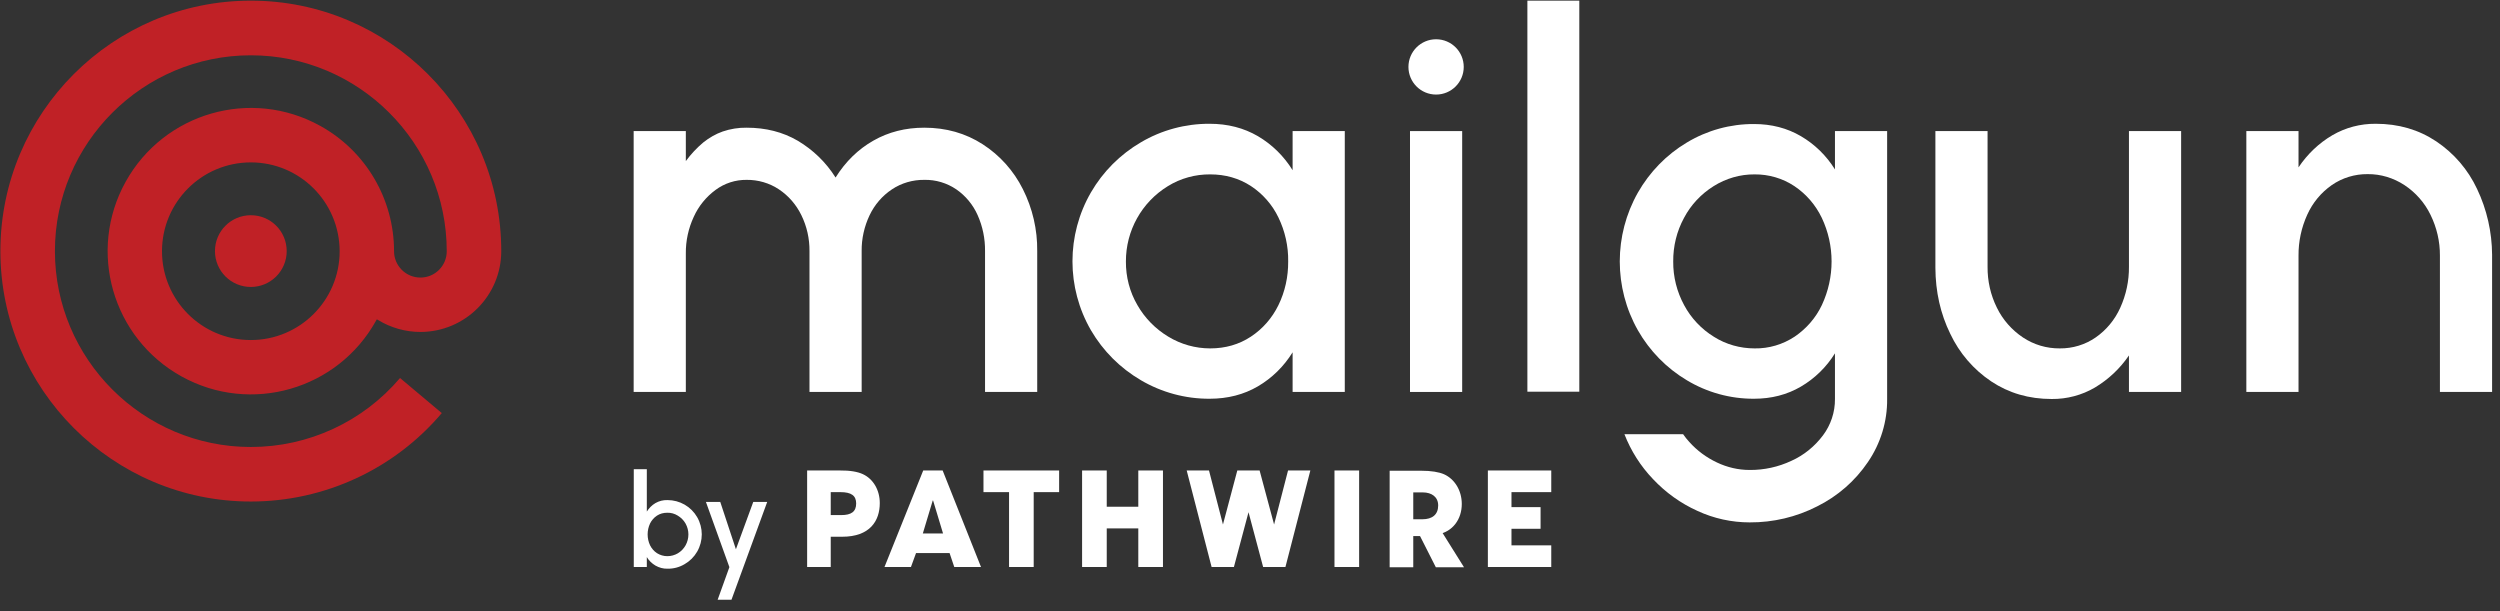 <svg width="184px" height="45px" viewBox="0 0 184 45" version="1.1" xmlns="http://www.w3.org/2000/svg" xmlns:xlink="http://www.w3.org/1999/xlink">
  <rect x="0" y="0" width="184" height="45" fill="#333333" stroke="none"/>
  <g id="Logos___ECvPRJu7" stroke="none" stroke-width="1" fill="none" fill-rule="evenodd">
    <g id="Mailgun___ECvPRJu7" transform="translate(-331, -258)" fill-rule="nonzero">
      <g id="logo-mailgun-pathwire___ECvPRJu7" transform="translate(331, 258)">
          <path d="M46.637,9.648 L50.477,9.648 L50.477,11.856 C50.851,11.347 51.283,10.886 51.763,10.483 C52.195,10.138 52.675,9.859 53.194,9.677 C53.76,9.485 54.355,9.389 54.95,9.398 C56.362,9.398 57.61,9.715 58.714,10.358 C59.846,11.03 60.797,11.952 61.498,13.066 C62.237,11.885 63.168,10.982 64.282,10.349 C65.395,9.715 66.643,9.398 68.026,9.398 C69.629,9.398 71.059,9.802 72.326,10.618 C73.594,11.434 74.611,12.576 75.283,13.92 C75.994,15.331 76.358,16.896 76.339,18.48 L76.339,28.848 L72.499,28.848 L72.499,18.48 C72.509,17.568 72.326,16.666 71.952,15.83 C71.616,15.072 71.069,14.41 70.387,13.939 C69.696,13.469 68.87,13.219 68.026,13.238 C67.181,13.229 66.346,13.469 65.645,13.939 C64.934,14.41 64.368,15.072 64.003,15.84 C63.61,16.666 63.408,17.568 63.418,18.48 L63.418,28.848 L59.578,28.848 L59.578,18.48 C59.587,17.568 59.386,16.666 58.982,15.84 C58.608,15.072 58.042,14.41 57.331,13.939 C56.63,13.469 55.795,13.229 54.95,13.238 C54.125,13.229 53.328,13.488 52.666,13.978 C51.974,14.486 51.418,15.168 51.062,15.955 C50.669,16.8 50.467,17.722 50.477,18.653 L50.477,28.848 L46.637,28.848 L46.637,9.648 Z" id="Path___ECvPRJu7" fill="#FFFFFF"></path>
          <path d="M98.976,9.648 L98.976,28.848 L95.136,28.848 L95.136,25.93 C94.502,26.957 93.629,27.821 92.582,28.435 C91.546,29.04 90.365,29.347 89.03,29.347 C87.254,29.357 85.507,28.886 83.971,27.984 C82.445,27.091 81.187,25.834 80.294,24.307 C78.48,21.168 78.48,17.299 80.294,14.16 C81.178,12.634 82.445,11.366 83.971,10.474 C85.498,9.571 87.254,9.101 89.03,9.11 C90.365,9.11 91.546,9.418 92.582,10.022 C93.629,10.637 94.502,11.501 95.136,12.528 L95.136,9.648 L98.976,9.648 L98.976,9.648 Z M89.069,25.642 C90.192,25.642 91.19,25.354 92.064,24.778 C92.938,24.202 93.629,23.405 94.09,22.464 C94.579,21.466 94.819,20.362 94.81,19.248 C94.829,18.125 94.579,17.011 94.09,16.003 C93.638,15.062 92.938,14.266 92.064,13.69 C91.19,13.123 90.192,12.835 89.069,12.835 C87.974,12.826 86.89,13.123 85.958,13.699 C84.029,14.88 82.858,16.982 82.867,19.248 C82.858,20.371 83.146,21.485 83.712,22.454 C84.259,23.414 85.046,24.211 85.987,24.778 C86.918,25.344 87.984,25.642 89.069,25.642 L89.069,25.642 Z" id="Shape___ECvPRJu7" fill="#FFFFFF"></path>
          <polygon id="Path___ECvPRJu7" fill="#FFFFFF" points="107.616 9.648 107.616 28.848 103.776 28.848 103.776 9.648"></polygon>
          <polygon id="Path___ECvPRJu7" fill="#FFFFFF" points="112.416 0.048 116.237 0.048 116.237 28.829 112.416 28.829"></polygon>
          <path d="M135.053,9.648 L135.053,12.47 C134.429,11.462 133.565,10.618 132.547,10.022 C131.53,9.427 130.378,9.129 129.101,9.129 C127.354,9.12 125.645,9.59 124.147,10.493 C122.65,11.386 121.411,12.662 120.547,14.179 C118.771,17.318 118.771,21.168 120.547,24.307 C121.411,25.824 122.65,27.091 124.147,27.984 C125.645,28.886 127.354,29.357 129.101,29.347 C130.378,29.347 131.53,29.05 132.547,28.454 C133.565,27.859 134.429,27.014 135.053,26.006 L135.053,29.366 C135.062,30.336 134.746,31.277 134.17,32.045 C133.565,32.851 132.768,33.504 131.846,33.917 C130.886,34.368 129.84,34.598 128.774,34.589 C127.939,34.589 127.123,34.397 126.374,34.042 C125.597,33.677 124.906,33.168 124.33,32.525 C124.166,32.342 124.013,32.16 123.878,31.958 L119.558,31.958 C120.038,33.187 120.749,34.31 121.661,35.261 C122.592,36.25 123.696,37.046 124.934,37.603 C126.134,38.16 127.45,38.448 128.774,38.448 C130.502,38.458 132.211,38.054 133.747,37.267 C135.254,36.518 136.541,35.395 137.482,34.003 C138.413,32.64 138.912,31.018 138.893,29.366 L138.893,9.648 L135.053,9.648 Z M134.093,22.445 C133.651,23.386 132.95,24.192 132.086,24.778 C131.213,25.354 130.186,25.661 129.139,25.642 C128.083,25.642 127.037,25.354 126.144,24.787 C125.222,24.221 124.464,23.414 123.955,22.464 C123.418,21.475 123.139,20.371 123.149,19.248 C123.139,18.125 123.408,17.021 123.946,16.032 C124.454,15.072 125.203,14.275 126.125,13.699 C127.027,13.133 128.074,12.826 129.139,12.835 C130.176,12.826 131.203,13.123 132.067,13.699 C132.941,14.285 133.632,15.091 134.083,16.032 C135.043,18.058 135.043,20.41 134.093,22.445 L134.093,22.445 Z" id="Shape___ECvPRJu7" fill="#FFFFFF"></path>
          <path d="M142.445,9.648 L146.285,9.648 L146.285,19.632 C146.275,20.678 146.506,21.715 146.976,22.656 C147.408,23.539 148.07,24.288 148.886,24.835 C149.693,25.373 150.634,25.651 151.603,25.642 C152.544,25.651 153.466,25.373 154.243,24.835 C155.03,24.288 155.654,23.53 156.048,22.656 C156.48,21.706 156.701,20.678 156.691,19.632 L156.691,9.648 L160.531,9.648 L160.531,28.848 L156.691,28.848 L156.691,26.16 C156.038,27.12 155.184,27.926 154.186,28.522 C153.226,29.088 152.122,29.376 151.008,29.366 C149.328,29.366 147.85,28.934 146.554,28.07 C145.248,27.197 144.211,25.987 143.539,24.566 C142.819,23.098 142.454,21.475 142.445,19.709 L142.445,9.648 Z" id="Path___ECvPRJu7" fill="#FFFFFF"></path>
          <path d="M183.418,28.848 L179.578,28.848 L179.578,18.826 C179.587,17.779 179.347,16.752 178.886,15.811 C178.454,14.918 177.792,14.17 176.966,13.622 C176.16,13.094 175.219,12.806 174.259,12.816 C173.318,12.806 172.397,13.085 171.619,13.622 C170.832,14.17 170.208,14.928 169.814,15.802 C169.382,16.752 169.162,17.779 169.171,18.826 L169.171,28.848 L165.331,28.848 L165.331,9.648 L169.171,9.648 L169.171,12.317 C169.814,11.357 170.659,10.541 171.658,9.955 C172.627,9.389 173.731,9.101 174.854,9.11 C176.534,9.11 178.013,9.542 179.309,10.406 C180.614,11.28 181.651,12.49 182.314,13.91 C183.034,15.418 183.408,17.078 183.418,18.749 L183.418,28.848 Z" id="Path___ECvPRJu7" fill="#FFFFFF"></path>
          <circle id="Oval___ECvPRJu7" fill="#FFFFFF" cx="105.696" cy="4.925" r="2.035"></circle>
          <path d="M18.461,21.12 C17.002,21.12 15.821,19.939 15.821,18.48 C15.821,17.021 17.002,15.84 18.461,15.84 C19.92,15.84 21.101,17.021 21.101,18.48 C21.101,19.939 19.92,21.12 18.461,21.12 Z" id="Path___ECvPRJu7" fill="#C02126"></path>
          <path d="M18.461,36.912 C8.304,36.912 0.029,28.646 0.029,18.48 C0.029,8.314 8.294,0.048 18.461,0.048 C28.627,0.048 36.893,8.314 36.893,18.48 C36.893,21.763 34.234,24.422 30.95,24.432 C29.846,24.432 28.762,24.125 27.821,23.549 L27.734,23.501 L27.686,23.587 C24.864,28.685 18.451,30.528 13.363,27.706 C8.266,24.883 6.422,18.47 9.245,13.382 C12.067,8.294 18.48,6.442 23.568,9.264 C26.928,11.117 29.002,14.659 29.002,18.49 C29.002,19.555 29.866,20.429 30.941,20.429 C32.016,20.429 32.88,19.565 32.88,18.49 C32.88,10.541 26.41,4.07 18.461,4.07 C10.512,4.07 4.042,10.531 4.042,18.48 C4.042,26.429 10.512,32.899 18.461,32.899 C22.694,32.899 26.707,31.046 29.443,27.821 L32.515,30.403 C29.021,34.531 23.875,36.912 18.461,36.912 Z M18.461,11.952 C14.851,11.952 11.923,14.88 11.923,18.49 C11.923,22.099 14.851,25.027 18.461,25.027 C22.07,25.027 24.998,22.099 24.998,18.49 C24.989,14.87 22.07,11.952 18.461,11.952 L18.461,11.952 Z" id="Shape___ECvPRJu7" fill="#C02126"></path>
          <path d="M49.123,36.806 C49.574,36.806 50.006,36.922 50.39,37.142 C50.774,37.363 51.091,37.68 51.312,38.064 C51.763,38.851 51.763,39.811 51.312,40.598 C51.091,40.982 50.774,41.299 50.39,41.52 C50.006,41.75 49.565,41.866 49.123,41.856 C48.816,41.866 48.509,41.779 48.24,41.626 C47.981,41.472 47.76,41.261 47.606,41.002 L47.606,41.731 L46.646,41.731 L46.646,34.531 L47.606,34.531 L47.606,37.651 C47.77,37.392 47.981,37.181 48.24,37.027 C48.509,36.874 48.806,36.797 49.123,36.806 Z M49.114,40.934 C49.392,40.934 49.661,40.858 49.891,40.723 C50.131,40.579 50.323,40.378 50.458,40.138 C50.736,39.638 50.736,39.034 50.458,38.534 C50.323,38.294 50.122,38.093 49.882,37.949 C49.651,37.805 49.382,37.728 49.104,37.738 C48.835,37.738 48.576,37.805 48.355,37.949 C48.134,38.093 47.962,38.294 47.846,38.525 C47.606,39.034 47.606,39.629 47.846,40.138 C47.962,40.368 48.134,40.57 48.355,40.714 C48.586,40.858 48.845,40.934 49.114,40.934 Z" id="Shape___ECvPRJu7" fill="#FFFFFF"></path>
          <polygon id="Path___ECvPRJu7" fill="#FFFFFF" points="56.467 36.941 53.837 44.141 52.819 44.141 53.683 41.741 51.955 36.941 53.011 36.941 54.163 40.426 55.44 36.941"></polygon>
          <path d="M59.405,41.731 L59.405,34.627 L61.805,34.627 C62.563,34.618 63.13,34.723 63.504,34.896 C64.272,35.251 64.752,36.067 64.752,37.027 C64.752,38.342 64.022,39.504 61.987,39.504 L61.142,39.504 L61.142,41.731 L59.405,41.731 Z M61.92,37.91 C62.65,37.91 63.014,37.661 63.014,37.056 C63.014,36.48 62.659,36.221 61.853,36.221 L61.142,36.221 L61.142,37.91 L61.92,37.91 L61.92,37.91 Z" id="Shape___ECvPRJu7" fill="#FFFFFF"></path>
          <path d="M70.234,41.731 L69.888,40.704 L67.421,40.704 L67.046,41.731 L65.098,41.731 L67.949,34.627 L69.379,34.627 L72.202,41.731 L70.234,41.731 Z M68.678,36.845 L68.65,36.835 L67.92,39.264 L69.408,39.264 L68.678,36.845 Z" id="Shape___ECvPRJu7" fill="#FFFFFF"></path>
          <polygon id="Path___ECvPRJu7" fill="#FFFFFF" points="74.266 41.731 74.266 36.221 72.384 36.221 72.384 34.627 77.952 34.627 77.952 36.221 76.08 36.221 76.08 41.731"></polygon>
          <polygon id="Path___ECvPRJu7" fill="#FFFFFF" points="83.779 41.731 83.779 38.89 81.456 38.89 81.456 41.731 79.642 41.731 79.642 34.627 81.456 34.627 81.456 37.296 83.779 37.296 83.779 34.627 85.594 34.627 85.594 41.731"></polygon>
          <polygon id="Path___ECvPRJu7" fill="#FFFFFF" points="98.218 41.731 98.218 34.627 100.032 34.627 100.032 41.731"></polygon>
          <polygon id="Path___ECvPRJu7" fill="#FFFFFF" points="109.507 41.731 109.507 34.627 114.173 34.627 114.173 36.221 111.245 36.221 111.245 37.325 113.386 37.325 113.386 38.918 111.245 38.918 111.245 40.138 114.173 40.138 114.173 41.731"></polygon>
          <polygon id="Path___ECvPRJu7" fill="#FFFFFF" points="94.8 34.627 93.773 38.602 92.707 34.627 91.066 34.627 90.01 38.602 88.982 34.627 87.341 34.627 89.174 41.731 90.816 41.731 91.891 37.699 92.966 41.731 92.966 41.731 94.608 41.731 94.608 41.731 96.442 34.627"></polygon>
          <path d="M105.677,41.75 L104.515,39.456 L104.016,39.456 L104.016,41.75 L102.278,41.75 L102.278,34.646 L104.602,34.646 C105.341,34.646 105.907,34.742 106.282,34.906 C107.05,35.251 107.587,36.086 107.587,37.094 C107.587,38.218 106.915,39.139 105.821,39.331 L106.022,38.986 L107.75,41.75 L105.677,41.75 Z M104.688,38.218 C105.408,38.218 105.85,37.882 105.85,37.2 C105.85,36.586 105.389,36.24 104.707,36.24 L104.016,36.24 L104.016,38.218 L104.688,38.218 Z" id="Shape___ECvPRJu7" fill="#FFFFFF"></path>
      </g>
    </g>
  </g>
</svg>
